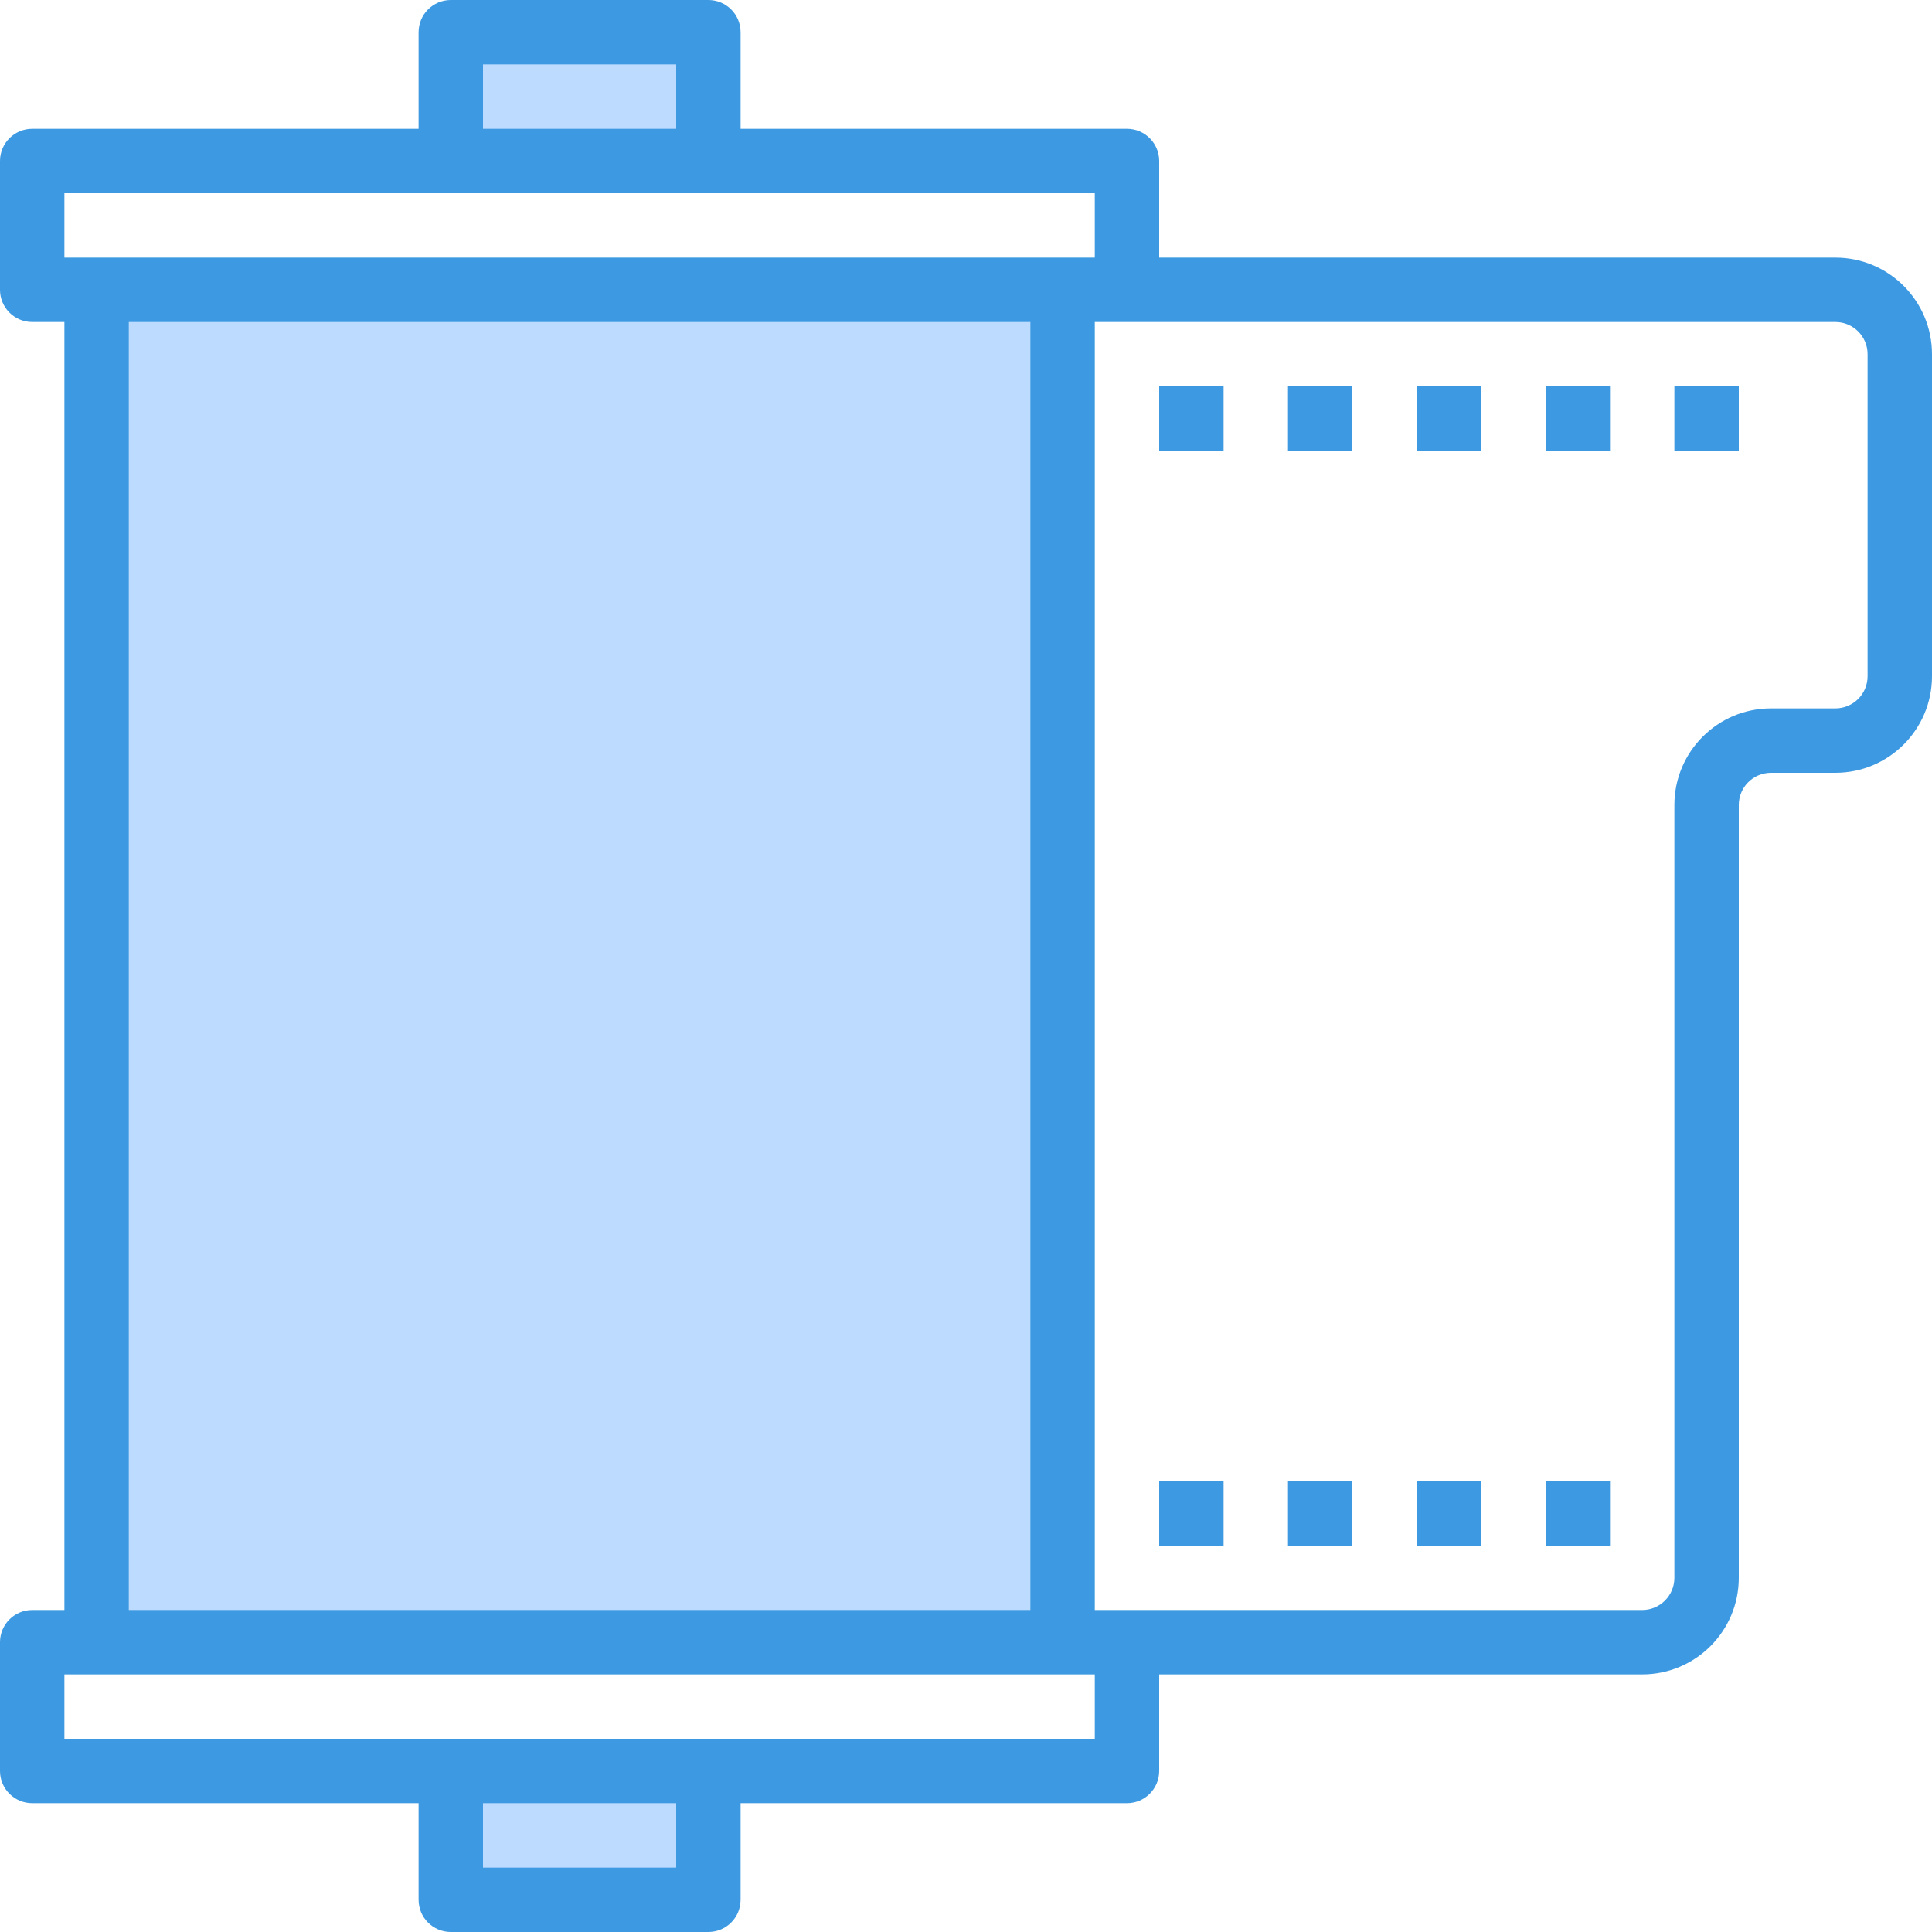 <svg height="480pt" viewBox="0 0 480 480" width="480pt" xmlns="http://www.w3.org/2000/svg"><path d="m112 8h64v32h-64zm0 0" fill="#bddbff"/><path d="m112 440h64v32h-64zm0 0" fill="#bddbff"/><path d="m24 72h240v336h-240zm0 0" fill="#bddbff"/><g fill="#3d9ae2"><path d="m456 64h-168v-24c0-4.418-3.582-8-8-8h-96v-24c0-4.418-3.582-8-8-8h-64c-4.418 0-8 3.582-8 8v24h-96c-4.418 0-8 3.582-8 8v32c0 4.418 3.582 8 8 8h8v320h-8c-4.418 0-8 3.582-8 8v32c0 4.418 3.582 8 8 8h96v24c0 4.418 3.582 8 8 8h64c4.418 0 8-3.582 8-8v-24h96c4.418 0 8-3.582 8-8v-24h120c13.254 0 24-10.746 24-24v-192c0-4.418 3.582-8 8-8h16c13.254 0 24-10.746 24-24v-80c0-13.254-10.746-24-24-24zm-336-48h48v16h-48zm-104 32h256v16h-256zm16 32h224v320h-224zm136 384h-48v-16h48zm104-32h-256v-16h256zm192-264c0 4.418-3.582 8-8 8h-16c-13.254 0-24 10.746-24 24v192c0 4.418-3.582 8-8 8h-136v-320h184c4.418 0 8 3.582 8 8zm0 0"/><path d="m288 96h16v16h-16zm0 0"/><path d="m320 96h16v16h-16zm0 0"/><path d="m352 96h16v16h-16zm0 0"/><path d="m384 96h16v16h-16zm0 0"/><path d="m288 368h16v16h-16zm0 0"/><path d="m320 368h16v16h-16zm0 0"/><path d="m352 368h16v16h-16zm0 0"/><path d="m384 368h16v16h-16zm0 0"/><path d="m416 96h16v16h-16zm0 0"/></g></svg>
